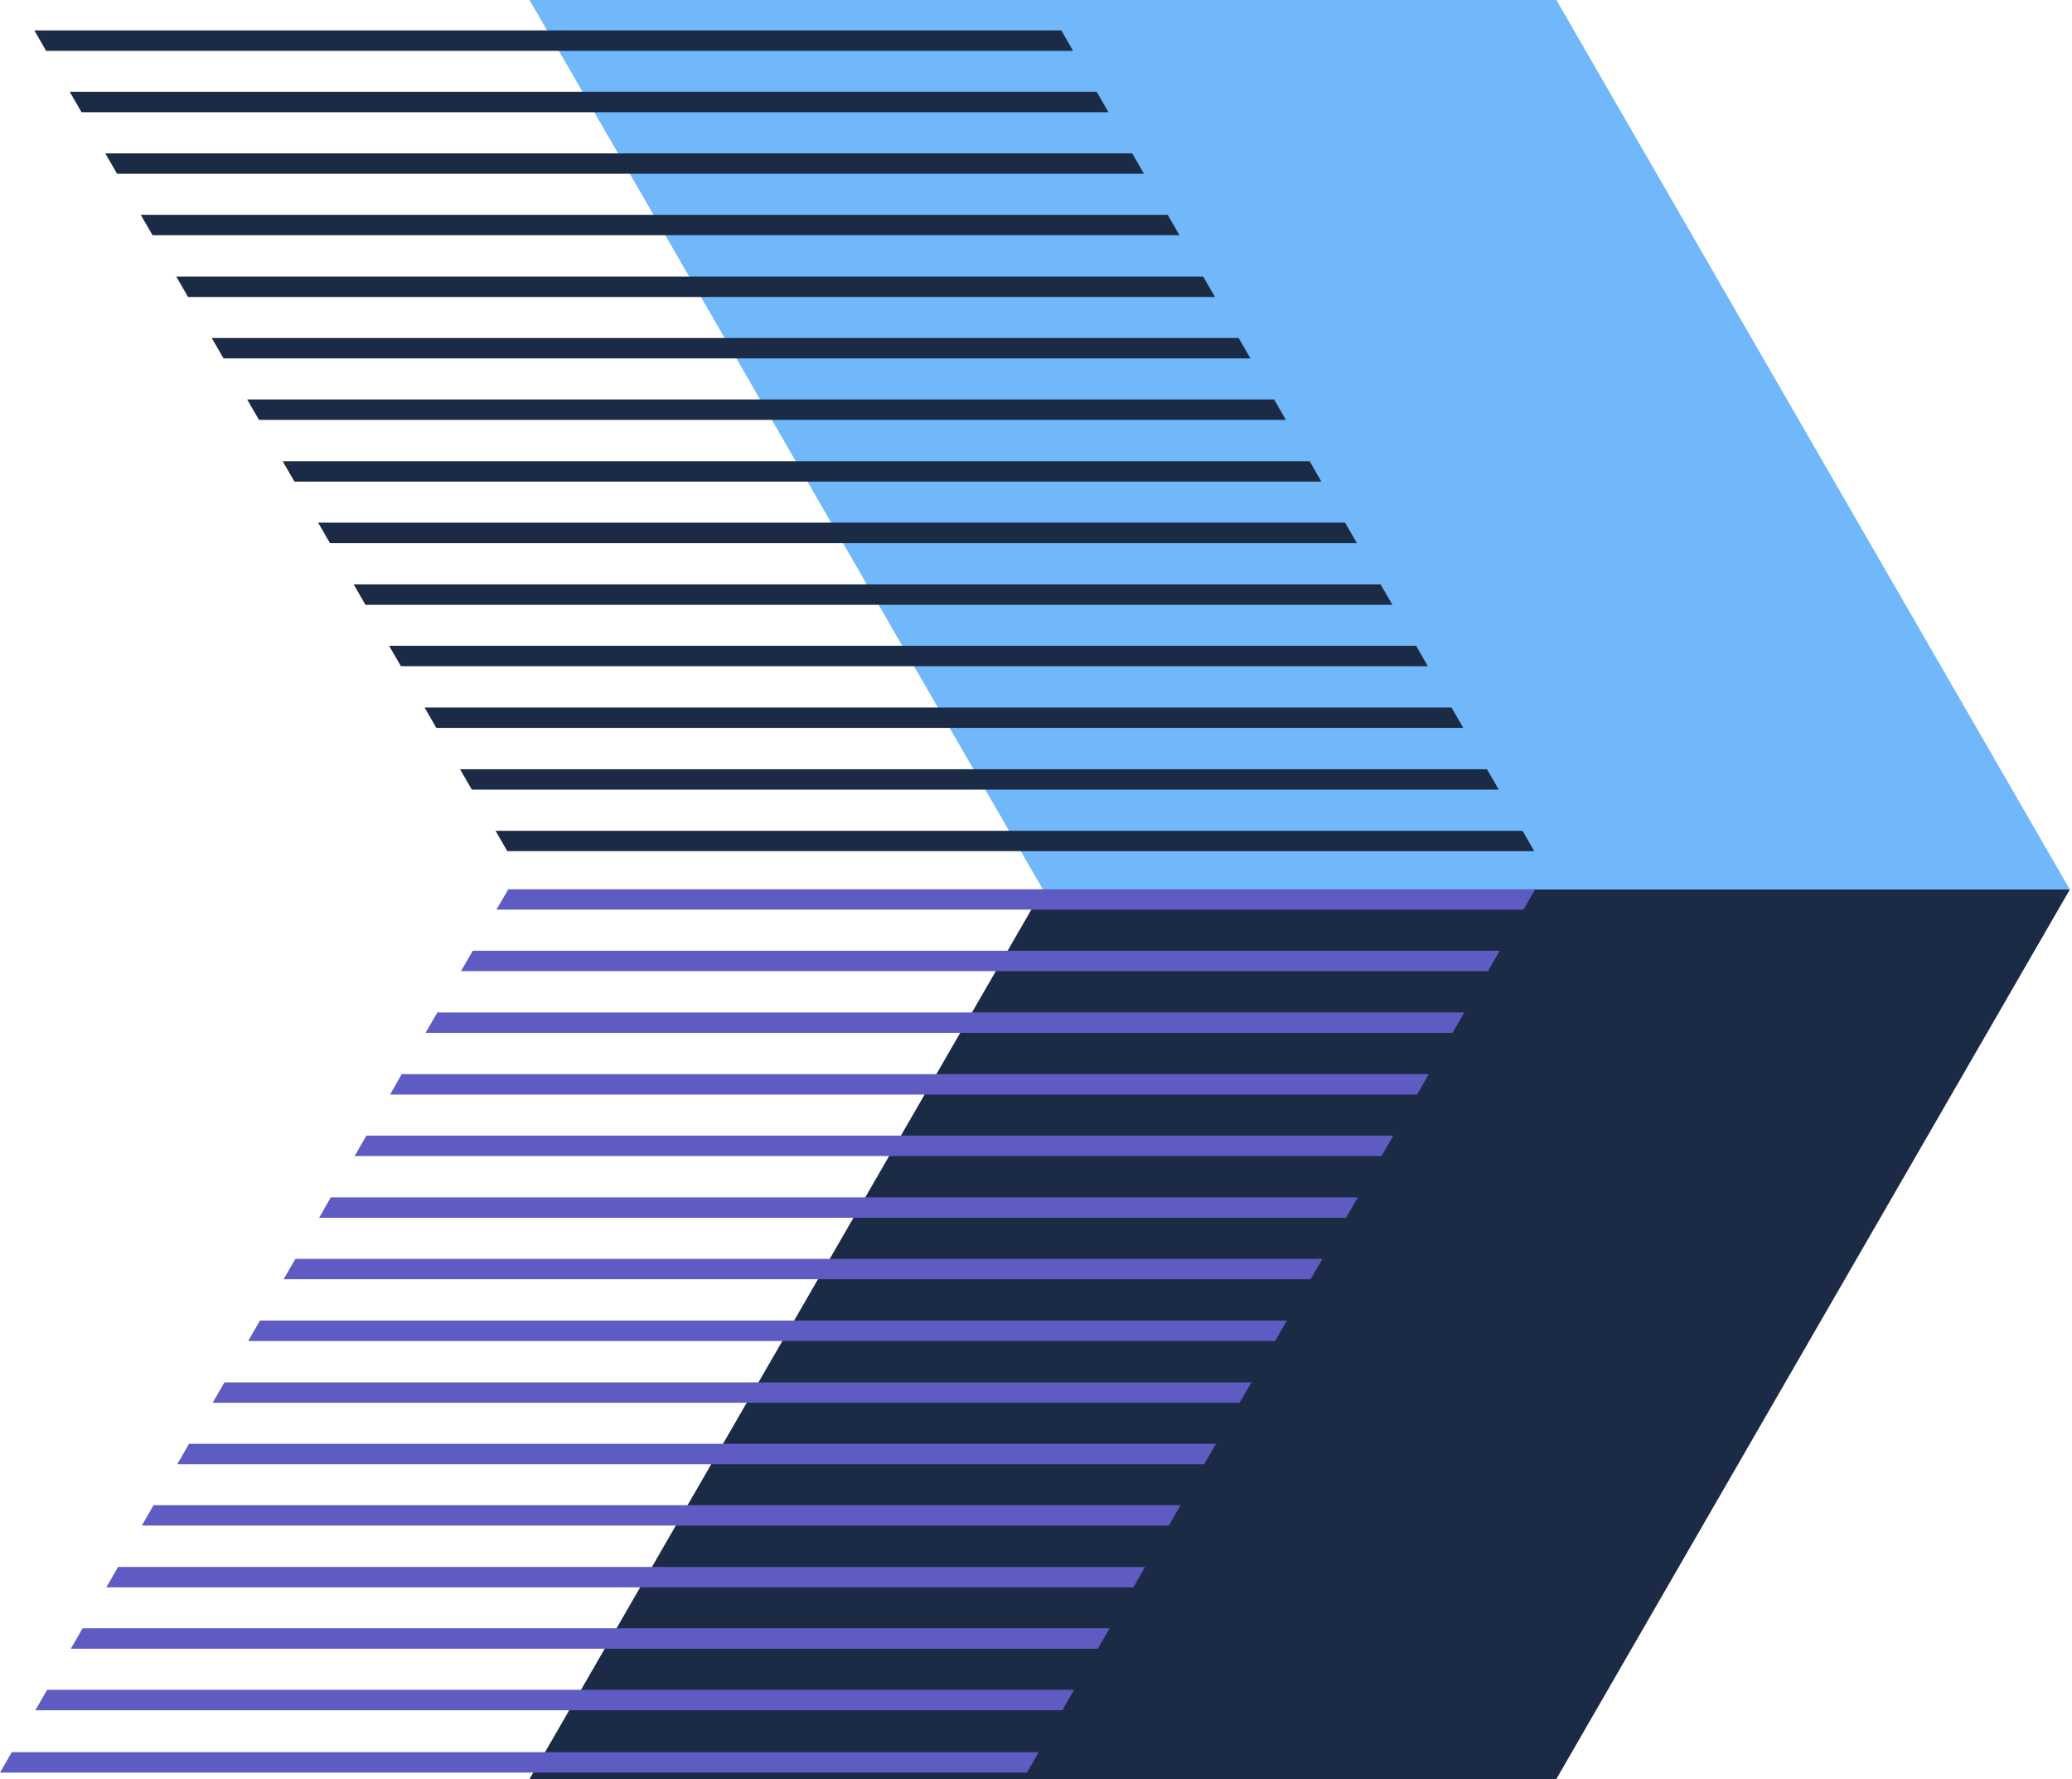 <svg width="99" height="85" viewBox="0 0 99 85" fill="none" xmlns="http://www.w3.org/2000/svg">
<path d="M98.897 42.491L74.363 0H25.301L49.832 42.493L98.897 42.491Z" fill="#71B8FA"/>
<path d="M25.301 84.981H74.363L98.897 42.491H49.832L25.301 84.981Z" fill="#1C2B45"/>
<path d="M73.307 40.659H24.239L23.678 39.686H72.746L73.307 40.659ZM71.049 36.747H21.981L22.544 37.721H71.612L71.049 36.747ZM69.355 33.798H20.287L20.847 34.771H69.915L69.355 33.798ZM67.66 30.848H18.592L19.155 31.824H68.223L67.66 30.848ZM65.965 27.915H16.898L17.461 28.891H66.528L65.965 27.915ZM64.268 24.966H15.2L15.763 25.942H64.831L64.268 24.966ZM62.574 22.032H13.506L14.069 23.008H63.136L62.574 22.032ZM60.879 19.083H11.811L12.374 20.059H61.442L60.879 19.083ZM59.184 16.147H10.117L10.68 17.12H59.747L59.184 16.147ZM57.49 13.211H8.422L8.985 14.187H58.053L57.49 13.211ZM55.792 10.261H6.725L7.288 11.235H56.355L55.792 10.261ZM54.098 7.325H5.03L5.593 8.301H54.661L54.098 7.325ZM52.403 4.389H3.335L3.896 5.363H52.964L52.403 4.389ZM50.709 1.453H1.641L2.204 2.429H51.272L50.709 1.453Z" fill="#1C2B45"/>
<path d="M2.252 80.721H51.32L50.757 81.697H1.689L2.252 80.721ZM3.384 78.758H52.452L53.015 77.782H3.947L3.384 78.758ZM0.563 83.702H49.631L49.068 84.675H0L0.563 83.702ZM5.081 75.825H54.149L54.712 74.851H5.644L5.081 75.825ZM6.776 72.875H55.843L56.407 71.902H7.339L6.776 72.875ZM8.468 69.944H57.535L58.099 68.971H9.031L8.468 69.944ZM10.162 67.008H59.23L59.793 66.035H10.725L10.162 67.008ZM11.857 64.059H60.925L61.488 63.083H12.42L11.857 64.059ZM13.551 61.109H62.619L63.182 60.136H14.114L13.551 61.109ZM15.246 58.173H64.314L64.874 57.197H15.806L15.246 58.173ZM16.943 55.224H66.011L66.574 54.248H17.506L16.943 55.224ZM18.638 52.288H67.706L68.269 51.312H19.193L18.638 52.288ZM20.332 49.339H69.4L69.963 48.365H20.895L20.332 49.339ZM22.027 46.389H71.095L71.658 45.416H22.59L22.027 46.389ZM23.721 43.453H72.789L73.352 42.48H24.287L23.721 43.453Z" fill="#5E5CC2"/>
</svg>
